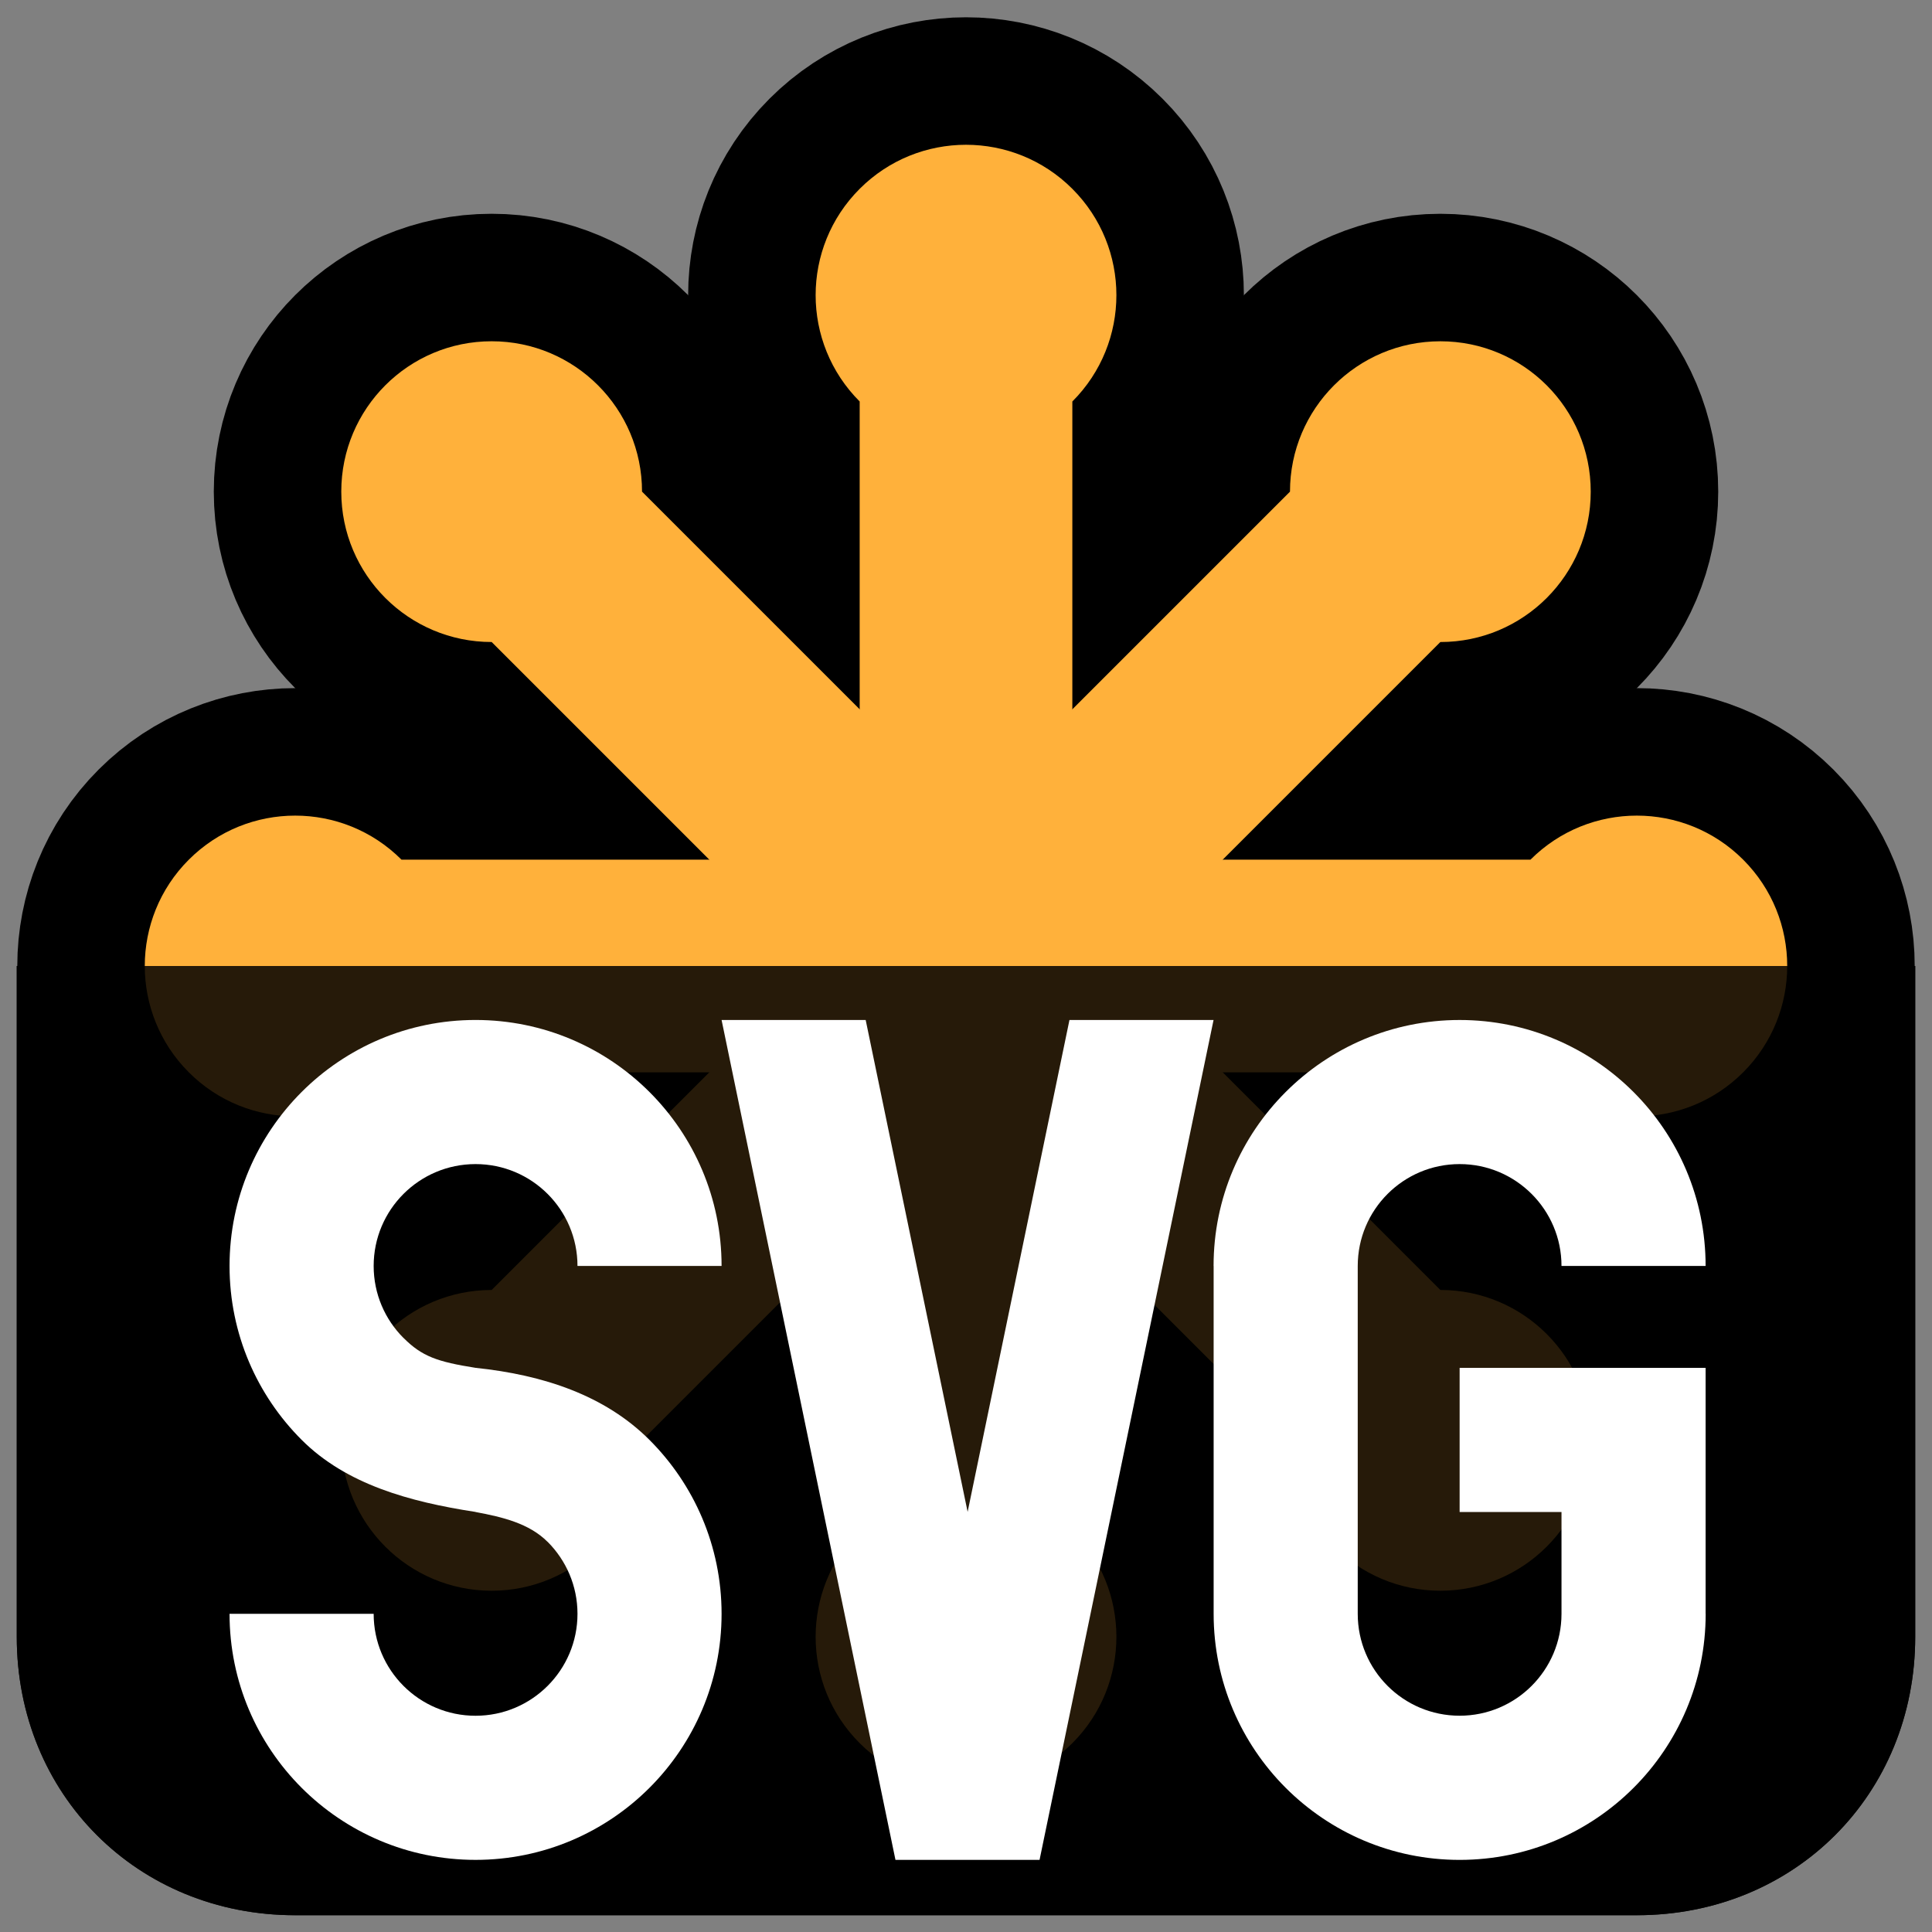 <?xml version="1.0" encoding="UTF-8"?>
<svg width="96px" height="96px" viewBox="0 0 96 96" version="1.1" xmlns="http://www.w3.org/2000/svg" xmlns:xlink="http://www.w3.org/1999/xlink">
    <rect x="0" y="0" width="96" height="96" fill="#808080" stroke="none"/>
    <title>example</title>
    <g id="Page-1" stroke="none" stroke-width="1" fill="none" fill-rule="evenodd">
        <g id="example" transform="translate(0.833, 7.194)" fill-rule="nonzero">
            <path d="M0,40.806 L94.333,40.806 L94.333,74.139 C94.333,81.972 88.333,87.972 80.5,87.972 L13.833,87.972 C6,87.972 0,81.972 0,74.139 L0,40.806 Z" id="base" fill="#000000"></path>
            <g id="Group" transform="translate(6.361, 0)" fill="#FFB13B" stroke="#000000" stroke-width="12.67">
                <g id="svgstar">
                    <path d="M12.756,35.522 C9.838,32.604 5.107,32.604 2.189,35.522 C-0.73,38.44 -0.73,43.171 2.189,46.089 C5.107,49.008 9.838,49.008 12.756,46.089 L68.855,46.089 C71.773,49.008 76.505,49.008 79.423,46.089 C82.341,43.171 82.341,38.44 79.423,35.522 C76.505,32.604 71.773,32.604 68.855,35.522 L12.756,35.522 Z" id="svgbar"></path>
                    <g id="svgbar-link" transform="translate(40.806, 40.806) rotate(45) translate(-40.806, -40.806) translate(0, 33.333)">
                        <path d="M12.756,2.189 C9.838,-0.73 5.107,-0.73 2.189,2.189 C-0.73,5.107 -0.73,9.838 2.189,12.756 C5.107,15.674 9.838,15.674 12.756,12.756 L68.855,12.756 C71.773,15.674 76.505,15.674 79.423,12.756 C82.341,9.838 82.341,5.107 79.423,2.189 C76.505,-0.73 71.773,-0.73 68.855,2.189 L12.756,2.189 Z" id="svgbar"></path>
                    </g>
                    <g id="svgbar-link" transform="translate(40.806, 40.806) rotate(90) translate(-40.806, -40.806) translate(0, 33.333)">
                        <path d="M12.756,2.189 C9.838,-0.73 5.107,-0.73 2.189,2.189 C-0.73,5.107 -0.73,9.838 2.189,12.756 C5.107,15.674 9.838,15.674 12.756,12.756 L68.855,12.756 C71.773,15.674 76.505,15.674 79.423,12.756 C82.341,9.838 82.341,5.107 79.423,2.189 C76.505,-0.73 71.773,-0.73 68.855,2.189 L12.756,2.189 Z" id="svgbar"></path>
                    </g>
                    <g id="svgbar-link" transform="translate(40.806, 40.806) rotate(135) translate(-40.806, -40.806) translate(0, 33.333)">
                        <path d="M12.756,2.189 C9.838,-0.73 5.107,-0.73 2.189,2.189 C-0.73,5.107 -0.73,9.838 2.189,12.756 C5.107,15.674 9.838,15.674 12.756,12.756 L68.855,12.756 C71.773,15.674 76.505,15.674 79.423,12.756 C82.341,9.838 82.341,5.107 79.423,2.189 C76.505,-0.73 71.773,-0.73 68.855,2.189 L12.756,2.189 Z" id="svgbar"></path>
                    </g>
                </g>
            </g>
            <g id="svgstar" transform="translate(6.361, 0)" fill="#FFB13B">
                <path d="M12.756,35.522 C9.838,32.604 5.107,32.604 2.189,35.522 C-0.73,38.44 -0.73,43.171 2.189,46.089 C5.107,49.008 9.838,49.008 12.756,46.089 L68.855,46.089 C71.773,49.008 76.505,49.008 79.423,46.089 C82.341,43.171 82.341,38.44 79.423,35.522 C76.505,32.604 71.773,32.604 68.855,35.522 L12.756,35.522 Z" id="svgbar"></path>
                <g id="svgbar-link" transform="translate(40.806, 40.806) rotate(45) translate(-40.806, -40.806) translate(0, 33.333)">
                    <path d="M12.756,2.189 C9.838,-0.73 5.107,-0.73 2.189,2.189 C-0.73,5.107 -0.73,9.838 2.189,12.756 C5.107,15.674 9.838,15.674 12.756,12.756 L68.855,12.756 C71.773,15.674 76.505,15.674 79.423,12.756 C82.341,9.838 82.341,5.107 79.423,2.189 C76.505,-0.73 71.773,-0.73 68.855,2.189 L12.756,2.189 Z" id="svgbar"></path>
                </g>
                <g id="svgbar-link" transform="translate(40.806, 40.806) rotate(90) translate(-40.806, -40.806) translate(0, 33.333)">
                    <path d="M12.756,2.189 C9.838,-0.73 5.107,-0.73 2.189,2.189 C-0.73,5.107 -0.73,9.838 2.189,12.756 C5.107,15.674 9.838,15.674 12.756,12.756 L68.855,12.756 C71.773,15.674 76.505,15.674 79.423,12.756 C82.341,9.838 82.341,5.107 79.423,2.189 C76.505,-0.73 71.773,-0.73 68.855,2.189 L12.756,2.189 Z" id="svgbar"></path>
                </g>
                <g id="svgbar-link" transform="translate(40.806, 40.806) rotate(135) translate(-40.806, -40.806) translate(0, 33.333)">
                    <path d="M12.756,2.189 C9.838,-0.73 5.107,-0.73 2.189,2.189 C-0.73,5.107 -0.73,9.838 2.189,12.756 C5.107,15.674 9.838,15.674 12.756,12.756 L68.855,12.756 C71.773,15.674 76.505,15.674 79.423,12.756 C82.341,9.838 82.341,5.107 79.423,2.189 C76.505,-0.73 71.773,-0.73 68.855,2.189 L12.756,2.189 Z" id="svgbar"></path>
                </g>
            </g>
            <g id="base-link" opacity="0.85" transform="translate(0, 40.806)" fill="#000000">
                <path d="M0,0 L94.333,0 L94.333,33.333 C94.333,41.167 88.333,47.167 80.5,47.167 L13.833,47.167 C6,47.167 0,41.167 0,33.333 L0,0 Z" id="base"></path>
            </g>
            <g id="SVG" transform="translate(10.573, 43.488)" fill="#FFFFFF">
                <path d="M3.582,20.863 C1.369,18.651 -1.77635684e-15,15.597 -1.77635684e-15,12.223 C-1.77635684e-15,5.472 5.475,0 12.223,0 C18.973,0 24.449,5.472 24.449,12.223 L17.289,12.223 C17.289,9.427 15.019,7.161 12.223,7.161 C9.427,7.161 7.161,9.427 7.161,12.223 C7.161,13.619 7.728,14.885 8.641,15.798 L8.644,15.798 C9.561,16.718 10.324,16.984 12.223,17.285 L12.223,17.285 C15.6,17.637 18.655,18.655 20.867,20.867 L20.867,20.867 C23.079,23.079 24.449,26.134 24.449,29.508 C24.449,36.259 18.973,41.734 12.223,41.734 C5.475,41.734 -1.77635684e-15,36.259 -1.77635684e-15,29.508 L7.161,29.508 C7.161,32.304 9.427,34.573 12.223,34.573 C15.019,34.573 17.289,32.304 17.289,29.508 C17.289,28.111 16.721,26.849 15.808,25.933 L15.805,25.933 C14.888,25.016 13.573,24.7 12.223,24.449 L12.223,24.445 C8.949,23.943 5.794,23.076 3.582,20.863 L3.582,20.863 L3.582,20.863 Z" id="S"></path>
                <polygon id="V" points="48.895 0 40.249 41.734 33.089 41.734 24.449 0 31.609 0 36.675 24.442 41.735 0"></polygon>
                <path d="M61.122,17.285 L73.345,17.285 L73.345,29.508 L73.348,29.508 C73.348,36.259 67.873,41.735 61.122,41.735 C54.371,41.735 48.899,36.259 48.899,29.508 L48.899,29.508 L48.899,12.223 L48.896,12.223 C48.896,5.473 54.371,0.001 61.122,0.001 C67.869,0.001 73.345,5.473 73.345,12.223 L66.184,12.223 C66.184,9.43 63.915,7.161 61.122,7.161 C58.325,7.161 56.059,9.43 56.059,12.223 L56.059,29.508 L56.059,29.508 C56.059,32.305 58.325,34.571 61.122,34.571 C63.915,34.571 66.181,32.305 66.184,29.511 L66.184,29.508 L66.184,24.449 L61.122,24.449 L61.122,17.285 L61.122,17.285 Z" id="G"></path>
            </g>
        </g>
    </g>
</svg>